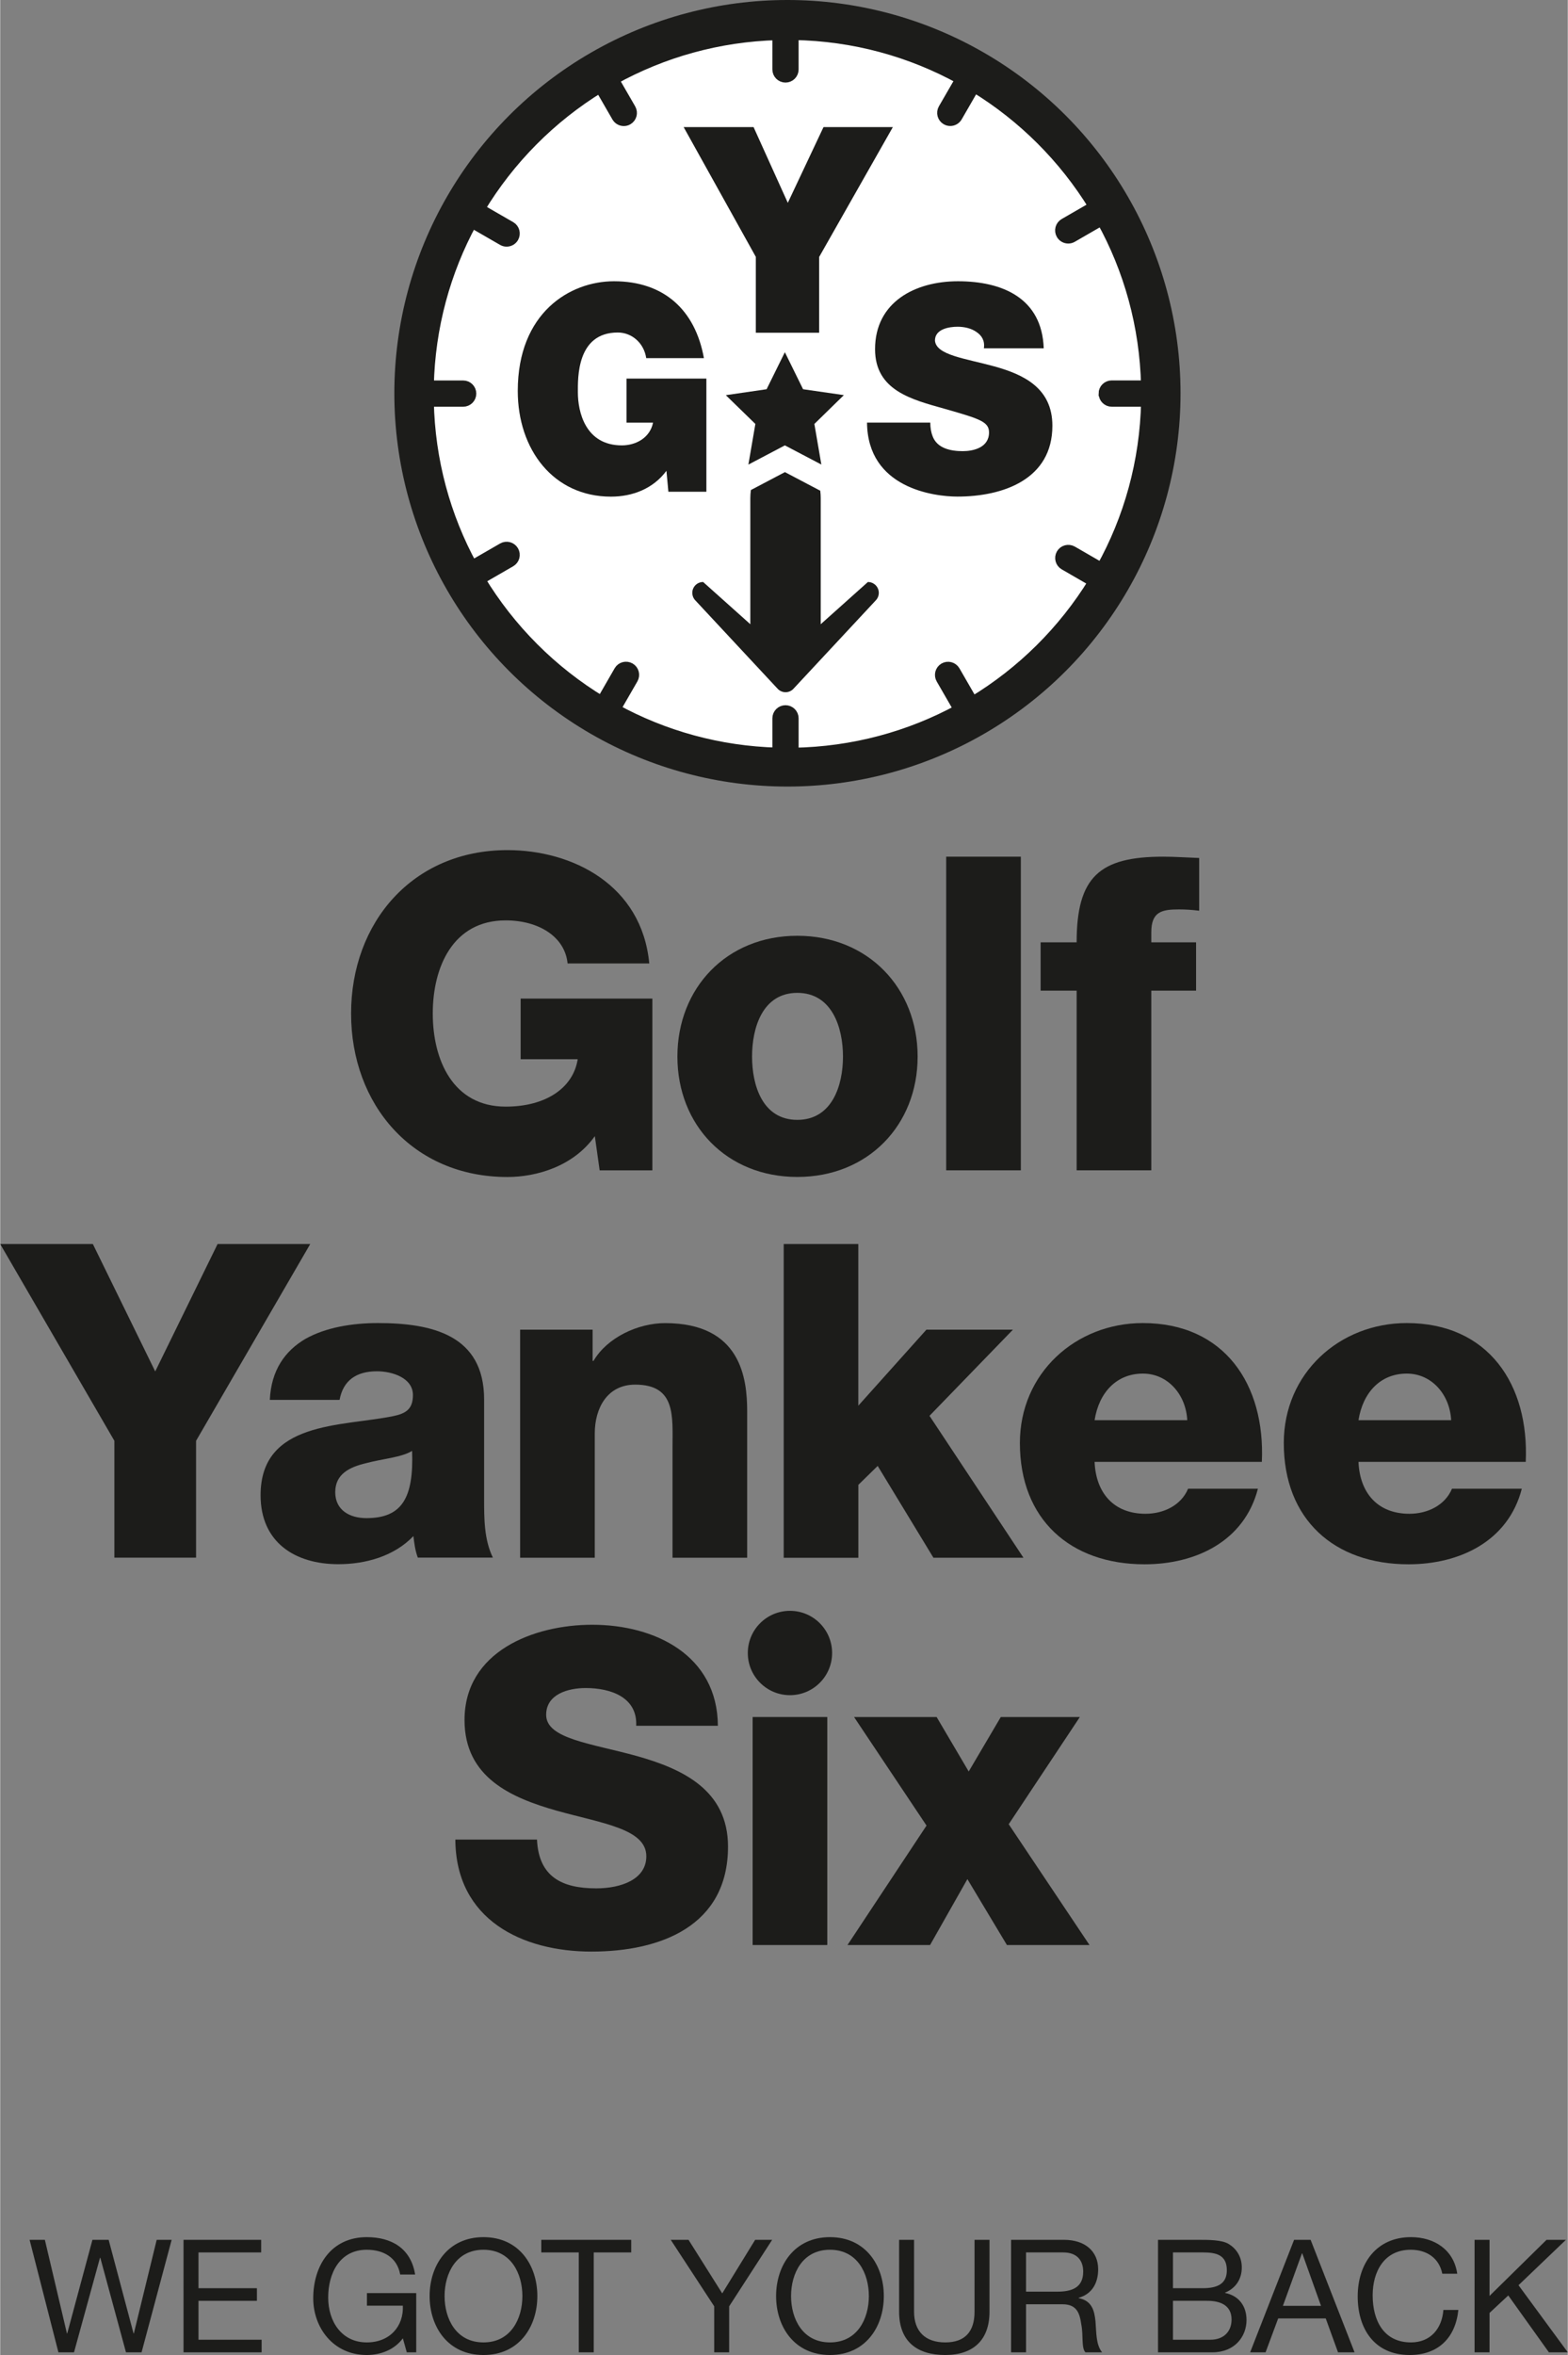 <?xml version="1.0" encoding="UTF-8"?>
<svg xmlns="http://www.w3.org/2000/svg" width="4.15in" height="6.23in" viewBox="0 0 298.61 448.39">
  <rect x="0" y="0" width="298.61" height="448.39" fill="#808080" stroke="none"/>
  <defs>
    <style>
      .cls-1 {
        fill: #1c1c1a;
      }

      .cls-2 {
        fill: #fff;
        stroke: #1c1c1a;
        stroke-miterlimit: 10;
        stroke-width: 2px;
      }
    </style>
  </defs>
  <g id="Layer_1" data-name="Layer 1">
    <g>
      <path class="cls-1" d="M124.23,222.84h-10.04l-.92-6.52c-4.1,5.77-11.13,7.78-16.65,7.78-18.07,0-29.78-13.8-29.78-31.12s11.71-31.12,29.78-31.12c12.38,0,25.6,6.61,27.02,21.58h-15.56c-.5-5.1-5.52-8.2-11.79-8.2-10.04,0-13.89,8.87-13.89,17.73s3.85,17.73,13.89,17.73c7.7,0,12.88-3.6,13.72-9.03h-10.87v-11.54h25.09v32.71Z"/>
      <path class="cls-1" d="M151.84,178.17c13.47,0,22.92,9.95,22.92,23s-9.45,22.92-22.92,22.92-22.84-9.87-22.84-22.92,9.37-23,22.84-23Zm0,35.05c6.61,0,8.7-6.52,8.7-12.05s-2.09-12.13-8.7-12.13-8.62,6.61-8.62,12.13,2.01,12.05,8.62,12.05Z"/>
      <path class="cls-1" d="M180.2,163.11h14.22v59.72h-14.22v-59.72Z"/>
      <path class="cls-1" d="M205.05,188.62h-6.86v-9.2h6.86c0-12.46,4.35-16.31,16.48-16.31,2.26,0,4.6,.17,6.86,.25v10.04c-1.34-.17-2.59-.25-3.85-.25-3.26,0-5.27,.42-5.27,4.35v1.92h8.53v9.2h-8.53v34.21h-14.22v-34.21Z"/>
    </g>
    <g>
      <path class="cls-1" d="M37.31,274.33v22.25h-15.56v-22.25L0,236.86H17.65l11.88,24.26,11.88-24.26h17.65l-21.75,37.47Z"/>
      <path class="cls-1" d="M51.36,266.55c.25-5.69,2.93-9.37,6.78-11.63,3.85-2.17,8.87-3.01,13.8-3.01,10.29,0,20.24,2.26,20.24,14.55v18.99c0,3.68,0,7.7,1.67,11.12h-14.3c-.5-1.34-.67-2.68-.84-4.1-3.68,3.85-9.12,5.35-14.3,5.35-8.28,0-14.81-4.18-14.81-13.13,0-14.14,15.39-13.05,25.26-15.06,2.43-.5,3.76-1.34,3.76-4.02,0-3.26-3.93-4.52-6.86-4.52-3.93,0-6.44,1.76-7.11,5.44h-13.3Zm18.4,22.5c6.78,0,9.03-3.85,8.7-12.8-2.01,1.25-5.69,1.5-8.78,2.34-3.18,.75-5.86,2.09-5.86,5.52s2.76,4.94,5.94,4.94Z"/>
      <path class="cls-1" d="M99.05,253.17h13.8v5.94h.17c2.59-4.43,8.45-7.19,13.63-7.19,14.47,0,15.64,10.54,15.64,16.81v27.86h-14.22v-21c0-5.94,.67-11.96-7.11-11.96-5.35,0-7.7,4.52-7.7,9.29v23.67h-14.22v-43.41Z"/>
      <path class="cls-1" d="M149.24,236.86h14.22v30.78l12.97-14.47h16.48l-15.89,16.4,17.9,27.02h-17.15l-10.62-17.48-3.68,3.6v13.89h-14.22v-59.73Z"/>
      <path class="cls-1" d="M208.47,278.35c.25,5.94,3.68,9.87,9.7,9.87,3.43,0,6.78-1.59,8.11-4.77h13.3c-2.59,10.04-11.88,14.39-21.58,14.39-14.14,0-23.76-8.53-23.76-23.09,0-13.3,10.62-22.84,23.42-22.84,15.56,0,23.34,11.71,22.67,26.43h-31.87Zm17.65-7.95c-.25-4.85-3.68-8.87-8.45-8.87-5.02,0-8.37,3.6-9.2,8.87h17.65Z"/>
      <path class="cls-1" d="M258.74,278.35c.25,5.94,3.68,9.87,9.7,9.87,3.43,0,6.78-1.59,8.11-4.77h13.3c-2.59,10.04-11.88,14.39-21.58,14.39-14.14,0-23.76-8.53-23.76-23.09,0-13.3,10.62-22.84,23.42-22.84,15.56,0,23.34,11.71,22.67,26.43h-31.87Zm17.65-7.95c-.25-4.85-3.68-8.87-8.45-8.87-5.02,0-8.37,3.6-9.2,8.87h17.65Z"/>
    </g>
    <g>
      <path class="cls-1" d="M102.25,350.26c.33,7.03,4.68,9.28,11.29,9.28,4.68,0,9.54-1.67,9.54-6.11,0-5.27-8.53-6.27-17.15-8.7-8.53-2.43-17.48-6.27-17.48-17.23,0-13.05,13.13-18.15,24.34-18.15,11.88,0,23.84,5.77,23.92,19.24h-15.56c.25-5.44-4.85-7.19-9.62-7.19-3.35,0-7.53,1.17-7.53,5.1,0,4.6,8.62,5.44,17.32,7.86,8.62,2.43,17.32,6.44,17.32,17.23,0,15.14-12.88,19.99-26.01,19.99s-25.85-6.02-25.93-21.33h15.56Z"/>
      <path class="cls-1" d="M143.33,326.92h14.22v43.41h-14.22v-43.41Z"/>
      <path class="cls-1" d="M176.45,347.58l-13.8-20.66h15.73l6.11,10.37,6.11-10.37h15.06l-13.55,20.41,15.39,23h-15.73l-7.53-12.55-7.11,12.55h-15.73l15.06-22.75Z"/>
    </g>
    <circle class="cls-1" cx="150.44" cy="314.73" r="8.03"/>
  </g>
  <g id="Layer_2" data-name="Layer 2">
    <g>
      <circle class="cls-1" cx="149.96" cy="74.88" r="74.88"/>
      <path class="cls-2" d="M210.23,74.93c0-.83,.67-1.5,1.5-1.5h6.59c-.26-11.41-3.3-22.14-8.49-31.51l-5.63,3.25c-.24,.14-.49,.2-.75,.2-.52,0-1.02-.27-1.3-.75-.41-.72-.17-1.63,.55-2.05l5.63-3.25c-5.68-9.27-13.5-17.08-22.78-22.75l-3.27,5.67c-.28,.48-.78,.75-1.3,.75-.25,0-.51-.06-.75-.2-.72-.41-.96-1.33-.55-2.05l3.28-5.67c-9.48-5.23-20.32-8.27-31.87-8.45v6.6c0,.83-.67,1.5-1.5,1.5s-1.5-.67-1.5-1.5V6.64c-11.31,.3-21.94,3.35-31.24,8.5l3.24,5.61c.41,.72,.17,1.63-.55,2.05-.24,.14-.49,.2-.75,.2-.52,0-1.02-.27-1.3-.75l-3.23-5.6c-9.37,5.75-17.25,13.69-22.93,23.12,.03,.02,.07,.03,.1,.05l5.79,3.34c.72,.41,.96,1.33,.55,2.05-.28,.48-.78,.75-1.3,.75-.25,0-.51-.06-.75-.2l-5.79-3.34s-.06-.04-.09-.06c-5.04,9.27-7.99,19.85-8.24,31.08h6.59c.83,0,1.5,.67,1.5,1.5s-.67,1.5-1.5,1.5h-6.59c.23,11.31,3.2,21.96,8.29,31.28,.01,0,.03-.02,.04-.03l5.79-3.34c.72-.42,1.64-.17,2.05,.55,.41,.72,.17,1.63-.55,2.05l-5.79,3.34s-.03,.01-.05,.02c5.73,9.49,13.71,17.48,23.19,23.23h0l3.34-5.8c.41-.72,1.33-.96,2.05-.55,.72,.41,.96,1.33,.55,2.05l-3.34,5.79c9.22,5.05,19.74,8.02,30.92,8.32v-6.58c0-.83,.67-1.5,1.5-1.5s1.5,.67,1.5,1.5v6.6c11.42-.19,22.16-3.15,31.56-8.27-.01-.02-.03-.04-.05-.06l-3.34-5.79c-.41-.72-.17-1.63,.55-2.05,.72-.41,1.63-.17,2.05,.55l3.34,5.79s.02,.05,.03,.08c9.39-5.66,17.31-13.52,23.05-22.86l-5.57-3.22c-.72-.41-.96-1.33-.55-2.05s1.33-.96,2.05-.55l5.58,3.22c5.24-9.43,8.3-20.22,8.54-31.72h-6.59c-.83,0-1.5-.67-1.5-1.5Z"/>
      <polygon class="cls-1" points="155.09 80.72 156.42 88.45 156.42 88.45 156.42 88.45 149.47 84.8 142.52 88.46 143.85 80.72 138.22 75.24 138.22 75.24 138.22 75.24 145.99 74.11 149.47 67.06 152.94 74.11 160.71 75.23 155.09 80.72"/>
      <path class="cls-1" d="M126.92,89.63c-2.55,3.45-6.51,4.93-10.57,4.93-10.99,0-17.76-8.99-17.76-20.12,0-14.91,9.95-20.89,18.33-20.89,9.48,0,15.47,5.43,17.13,14.64h-10.99c-.42-2.85-2.71-4.88-5.42-4.88-7.86,0-7.6,8.72-7.6,11.4,0,3.67,1.41,10.09,8.38,10.09,2.66,0,5.36-1.43,5.94-4.33h-5.05v-8.39h15.21v21.55h-7.24l-.37-4Z"/>
      <path class="cls-1" d="M143.95,48.93l-13.76-24.73h13.32l6.52,14.42,6.8-14.42h13.21l-14.04,24.73v14.42h-12.06v-14.42Z"/>
      <path class="cls-1" d="M177.17,80.47c0,.99,.16,1.86,.44,2.58,.88,2.36,3.51,2.85,5.76,2.85,1.97,0,4.99-.66,4.99-3.56,0-2.03-1.7-2.58-8.44-4.5-6.2-1.75-13.27-3.45-13.27-11.35,0-9.05,7.73-12.94,15.79-12.94,8.5,0,16.01,3.23,16.34,12.77h-11.4c.22-1.48-.44-2.47-1.43-3.12-.99-.71-2.36-.99-3.56-.99-1.65,0-4.33,.44-4.33,2.63,.22,2.8,5.81,3.4,11.35,4.93,5.54,1.54,11.02,4.11,11.02,11.29,0,10.2-9.38,13.49-18.09,13.49-4.44,0-17.11-1.59-17.22-14.09h12.06Z"/>
      <path class="cls-1" d="M165.29,110.81l-8.99,8.04v-23.89h0s0-.07,0-.1c0-.49-.03-.97-.09-1.43l-1.6-.84-5.13-2.7-5.13,2.7-1.35,.71c-.07,.51-.11,1.03-.11,1.56,0,.04,0,.07,0,.1h0v23.89l-8.99-8.04c-.84,0-1.59,.5-1.91,1.28-.11,.26-.15,.52-.15,.79,0,.54,.21,1.07,.6,1.46l15.7,16.85c.38,.38,.92,.61,1.46,.61s1.08-.22,1.46-.61l15.7-16.85c.59-.59,.77-1.48,.45-2.25-.32-.77-1.08-1.28-1.91-1.28Z"/>
    </g>
    <g>
      <path class="cls-1" d="M26.93,447.88h-2.97l-4.89-18h-.06l-4.95,18h-2.97l-5.49-21.42h2.91l4.2,17.82h.06l4.8-17.82h3.09l4.74,17.82h.06l4.35-17.82h2.85l-5.73,21.42Z"/>
      <path class="cls-1" d="M34.92,426.46h14.79v2.4h-11.94v6.81h11.13v2.4h-11.13v7.41h12.03v2.4h-14.88v-21.42Z"/>
      <path class="cls-1" d="M76.7,445.21c-1.65,2.25-4.35,3.18-6.87,3.18-6.39,0-10.2-5.22-10.2-10.8,0-6.24,3.42-11.64,10.2-11.64,4.68,0,8.4,2.1,9.21,7.11h-2.85c-.57-3.24-3.18-4.71-6.36-4.71-5.19,0-7.35,4.5-7.35,9.09s2.58,8.55,7.35,8.55c4.41,0,7.05-3.09,6.87-6.99h-6.84v-2.4h9.39v11.28h-1.8l-.75-2.67Z"/>
      <path class="cls-1" d="M92.06,425.95c6.81,0,10.26,5.4,10.26,11.22s-3.45,11.22-10.26,11.22-10.26-5.4-10.26-11.22,3.45-11.22,10.26-11.22Zm0,20.04c5.22,0,7.41-4.5,7.41-8.82s-2.19-8.82-7.41-8.82-7.41,4.5-7.41,8.82,2.19,8.82,7.41,8.82Z"/>
      <path class="cls-1" d="M110.21,428.86h-7.14v-2.4h17.13v2.4h-7.14v19.02h-2.85v-19.02Z"/>
      <path class="cls-1" d="M138.86,439.12v8.76h-2.85v-8.76l-8.28-12.66h3.39l6.42,10.2,6.27-10.2h3.24l-8.19,12.66Z"/>
      <path class="cls-1" d="M158.06,425.95c6.81,0,10.26,5.4,10.26,11.22s-3.45,11.22-10.26,11.22-10.26-5.4-10.26-11.22,3.45-11.22,10.26-11.22Zm0,20.04c5.22,0,7.41-4.5,7.41-8.82s-2.19-8.82-7.41-8.82-7.41,4.5-7.41,8.82,2.19,8.82,7.41,8.82Z"/>
      <path class="cls-1" d="M188.45,440.14c0,5.4-3.09,8.25-8.43,8.25s-8.79-2.55-8.79-8.25v-13.68h2.85v13.68c0,3.78,2.16,5.85,5.94,5.85s5.58-2.07,5.58-5.85v-13.68h2.85v13.68Z"/>
      <path class="cls-1" d="M192.56,426.46h10.08c4.02,0,6.51,2.19,6.51,5.61,0,2.58-1.14,4.71-3.72,5.43v.06c2.49,.48,3,2.31,3.21,4.41,.18,2.1,.06,4.44,1.26,5.91h-3.18c-.81-.87-.36-3.18-.78-5.28-.3-2.1-.81-3.87-3.57-3.87h-6.96v9.15h-2.85v-21.42Zm8.79,9.87c2.67,0,4.95-.69,4.95-3.81,0-2.1-1.14-3.66-3.81-3.66h-7.08v7.47h5.94Z"/>
      <path class="cls-1" d="M220.55,426.46h7.77c1.89,0,4.38,0,5.67,.78,1.41,.84,2.52,2.37,2.52,4.47,0,2.28-1.2,3.99-3.18,4.8v.06c2.64,.54,4.08,2.52,4.08,5.16,0,3.15-2.25,6.15-6.51,6.15h-10.35v-21.42Zm2.85,9.21h5.7c3.24,0,4.56-1.17,4.56-3.42,0-2.97-2.1-3.39-4.56-3.39h-5.7v6.81Zm0,9.81h7.14c2.46,0,4.02-1.5,4.02-3.84,0-2.79-2.25-3.57-4.65-3.57h-6.51v7.41Z"/>
      <path class="cls-1" d="M246.47,426.46h3.15l8.37,21.42h-3.15l-2.34-6.45h-9.06l-2.4,6.45h-2.94l8.37-21.42Zm-2.13,12.57h7.26l-3.57-9.99h-.06l-3.63,9.99Z"/>
      <path class="cls-1" d="M274.7,432.91c-.6-3.03-3.03-4.56-6-4.56-5.1,0-7.26,4.2-7.26,8.67,0,4.89,2.16,8.97,7.29,8.97,3.75,0,5.91-2.64,6.18-6.18h2.85c-.54,5.34-3.87,8.58-9.27,8.58-6.66,0-9.9-4.92-9.9-11.16s3.54-11.28,10.14-11.28c4.47,0,8.16,2.4,8.82,6.96h-2.85Z"/>
      <path class="cls-1" d="M280.85,426.46h2.85v10.68l10.86-10.68h3.69l-9.03,8.64,9.39,12.78h-3.6l-7.74-10.83-3.57,3.33v7.5h-2.85v-21.42Z"/>
    </g>
  </g>
</svg>